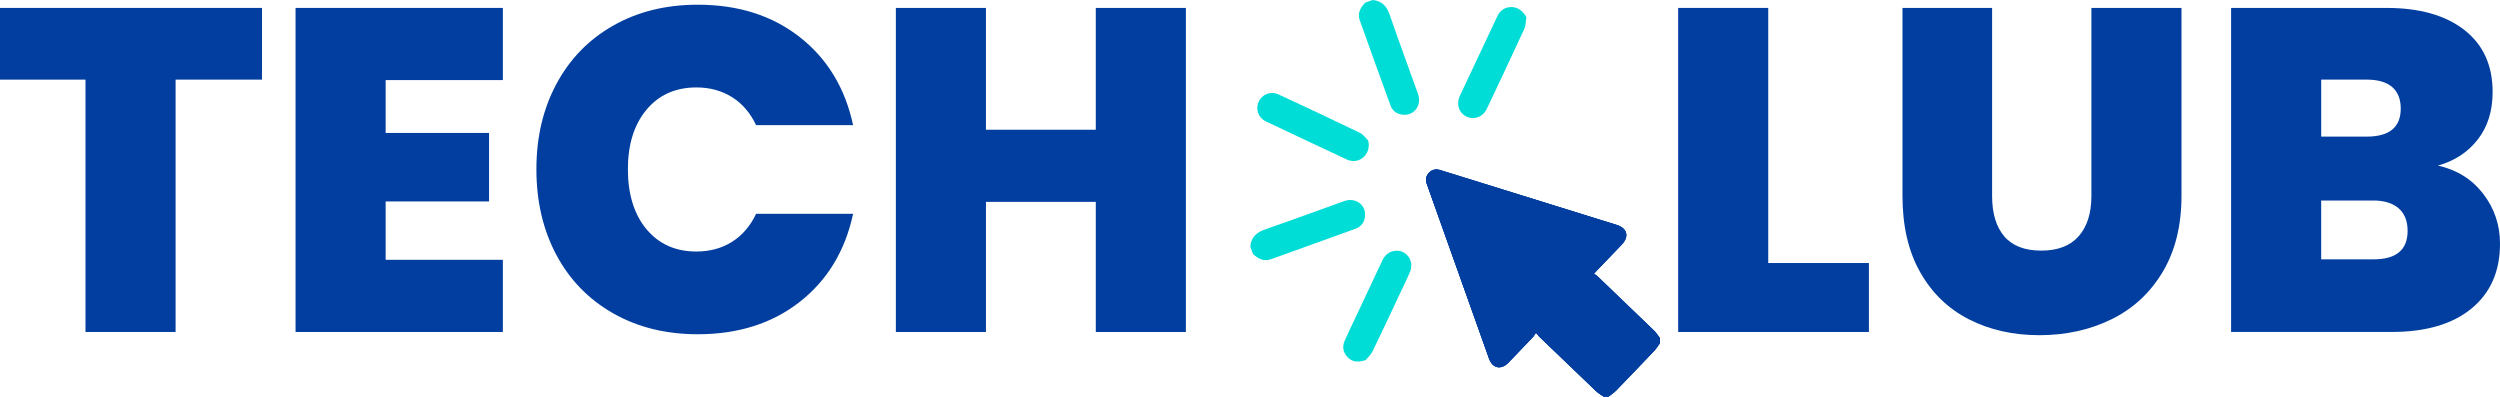 <svg id="Layer_2" xmlns="http://www.w3.org/2000/svg" 
viewBox="0 0 1407.86 223.38">
<defs>
<style>
.cls-1{fill:#00ddd7;}.cls-1,.cls-2{stroke-width:0px;}.cls-2{fill:#013ea0;}
</style>
</defs>
<g id="Layer_1-2">
<path 
class="cls-2" 
d="m903.13,223.38c-1.43-1.01-3-1.86-4.25-3.05-10.74-10.23-21.43-20.51-32.12-30.8-.51-.49-.85-1.16-1.28-1.74-.28-.02-.57-.05-.85-.07-.37.63-.65,1.34-1.14,1.86-4.66,4.9-9.34,9.78-14.03,14.64-4.13,4.28-8.96,3.25-10.95-2.34-11.3-31.72-22.6-63.44-33.9-95.17-.37-1.05-.77-2.09-1.13-3.15-.8-2.38-.47-4.56,1.33-6.37,1.73-1.74,3.85-2.13,6.18-1.42,6.26,1.93,12.51,3.87,18.77,5.82,26.89,8.36,53.79,16.72,80.68,25.08,5.94,1.85,7.15,6.55,2.85,11.05-4.67,4.88-9.36,9.75-14.04,14.63-.45.47-.87.96-1.66,1.83.68.46,1.35.78,1.87,1.27,10.72,10.26,21.43,20.51,32.09,30.83,1.24,1.2,2.15,2.74,3.21,4.13l.06,2.76c-1.07,1.46-1.99,3.05-3.22,4.35-7.12,7.51-14.28,14.98-21.49,22.4-1.25,1.28-2.8,2.27-4.21,3.4l-2.76.06Z"/>
<path 
class="cls-2" 
d="m903.13,223.38c-1.43-1.01-3-1.86-4.25-3.05-10.74-10.23-21.43-20.51-32.12-30.8-.51-.49-.85-1.16-1.28-1.74-.28-.02-.57-.05-.85-.07-.37.63-.65,1.34-1.14,1.86-4.66,4.9-9.34,9.78-14.03,14.64-4.13,4.28-8.96,3.25-10.95-2.34-11.3-31.72-22.6-63.44-33.9-95.17-.37-1.05-.77-2.09-1.13-3.15-.8-2.38-.47-4.56,1.33-6.37,1.73-1.74,3.85-2.13,6.18-1.42,6.26,1.93,12.51,3.87,18.77,5.82,26.89,8.36,53.79,16.72,80.68,25.08,5.94,1.85,7.15,6.55,2.85,11.05-4.67,4.88-9.36,9.75-14.04,14.63-.45.47-.87.96-1.66,1.83.68.46,1.35.78,1.87,1.27,10.72,10.26,21.43,20.51,32.09,30.83,1.24,1.2,2.15,2.74,3.21,4.13l.06,2.76c-1.07,1.46-1.99,3.05-3.22,4.35-7.12,7.51-14.28,14.98-21.49,22.4-1.25,1.28-2.8,2.27-4.21,3.4l-2.76.06Z"/>
<path 
class="cls-2" 
d="m903.13,223.38c-1.43-1.01-3-1.86-4.25-3.05-10.74-10.23-21.43-20.51-32.12-30.8-.51-.49-.85-1.16-1.28-1.74-.28-.02-.57-.05-.85-.07-.37.63-.65,1.34-1.14,1.86-4.66,4.9-9.34,9.78-14.03,14.64-4.13,4.28-8.96,3.25-10.95-2.34-11.3-31.72-22.6-63.44-33.9-95.17-.37-1.05-.77-2.09-1.13-3.15-.8-2.38-.47-4.56,1.33-6.37,1.73-1.74,3.85-2.13,6.18-1.42,6.26,1.93,12.51,3.87,18.77,5.82,26.89,8.36,53.79,16.72,80.68,25.08,5.94,1.85,7.15,6.55,2.85,11.05-4.67,4.88-9.36,9.75-14.04,14.63-.45.47-.87.96-1.66,1.83.68.46,1.35.78,1.87,1.27,10.72,10.26,21.43,20.51,32.09,30.83,1.24,1.2,2.15,2.74,3.21,4.13l.06,2.76c-1.07,1.46-1.99,3.05-3.22,4.35-7.12,7.51-14.28,14.98-21.49,22.4-1.25,1.28-2.8,2.27-4.21,3.4l-2.76.06Z"/>
<path 
class="cls-1" 
d="m772.96,0c5.34.44,8.02,3.59,9.72,8.52,5.11,14.86,10.6,29.59,15.87,44.39,2.17,6.07-1.81,11.93-7.91,11.73-3.61-.12-6.37-1.88-7.6-5.25-5.85-15.99-11.6-32.01-17.32-48.04-1.41-3.94.44-7.02,3.01-9.81,1.41-.51,2.82-1.01,4.23-1.52Z"/>
<path 
class="cls-1" 
d="m704.11,138.82c.46-5.33,3.58-8.02,8.52-9.72,14.86-5.11,29.59-10.59,44.39-15.87,6.07-2.16,11.93,1.8,11.72,7.91-.12,3.74-2.02,6.45-5.5,7.72-15.82,5.76-31.67,11.44-47.52,17.13-4.05,1.46-7.21-.27-10.09-2.93l-1.52-4.23Z"/>
<path 
class="cls-1" 
d="m770.44,79.05c1.8,6.47-3.17,12.51-9.54,11.52-.73-.11-1.48-.29-2.15-.61-15.34-7.19-30.69-14.36-45.98-21.66-4.24-2.03-5.82-6.88-3.98-10.97,1.88-4.19,6.74-6.22,11.1-4.2,15.37,7.11,30.7,14.33,45.97,21.68,1.79.86,3.07,2.8,4.58,4.24Z"/>
<path 
class="cls-1" 
d="m769.03,202.81c-4.69,1.47-7.7.91-10.12-1.63-2.57-2.69-3.16-5.93-1.65-9.34,2.05-4.62,4.27-9.16,6.42-13.74,4.9-10.42,9.83-20.82,14.69-31.26,1.56-3.35,4.02-5.41,7.73-5.63,6.17-.37,10.44,5.94,7.95,11.87-1.81,4.31-3.93,8.49-5.92,12.73-5.02,10.67-9.96,21.38-15.15,31.97-1.08,2.21-3.09,3.96-3.94,5.02Z"/>
<path 
class="cls-1" 
d="m859.57,9.66c-.37,2.23-.27,4.68-1.19,6.66-6.92,15.05-14,30.03-21.11,44.99-2.21,4.65-7.23,6.42-11.52,4.3-4.18-2.06-5.83-6.95-3.69-11.52,7.01-15.01,14.08-29.99,21.16-44.97,1.63-3.46,4.43-5.26,8.29-5.13,3.39.11,6.22,2.31,8.06,5.68Z"/>
<path 
class="cls-2" 
d="m147.54,4.46v40.38h-48.66v142.11h-50.73V44.84H0V4.46h147.54Z"/>
<path 
class="cls-2" 
d="m217.17,45.1v29.77h58.24v38.57h-58.24v32.87h66.01v40.64h-116.74V4.46h116.74v40.64h-66.01Z"/>
<path 
class="cls-2" 
d="m313.33,47.3c7.51-14.06,18.16-25.02,31.97-32.87,13.8-7.85,29.68-11.78,47.63-11.78,22.78,0,41.93,6.08,57.46,18.25,15.53,12.17,25.54,28.69,30.03,49.57h-54.62c-3.28-6.9-7.81-12.17-13.59-15.79-5.78-3.62-12.47-5.44-20.06-5.44-11.74,0-21.1,4.19-28.08,12.55-6.99,8.37-10.48,19.54-10.48,33.52s3.49,25.41,10.48,33.78c6.99,8.37,16.35,12.55,28.08,12.55,7.59,0,14.28-1.81,20.06-5.44,5.78-3.62,10.31-8.89,13.59-15.79h54.62c-4.49,20.88-14.49,37.4-30.03,49.57-15.53,12.17-34.69,18.25-57.46,18.25-17.95,0-33.82-3.92-47.63-11.78-13.81-7.85-24.46-18.81-31.97-32.87-7.51-14.06-11.26-30.16-11.26-48.27s3.75-33.95,11.26-48.02Z"/>
<path 
class="cls-2" 
d="m667.82,4.46v182.49h-50.73v-73.25h-61.86v73.25h-50.73V4.46h50.73v68.59h61.86V4.46h50.73Z"/>
<path 
class="cls-2" 
d="m995.78,148.12h56.69v38.83h-107.42V4.46h50.73v143.66Z"/>
<path 
class="cls-2" 
d="m1121.84,4.46v105.87c0,9.84,2.29,17.43,6.86,22.78,4.57,5.35,11.52,8.02,20.84,8.02s16.35-2.72,21.1-8.15c4.74-5.44,7.12-12.98,7.12-22.65V4.46h50.73v105.87c0,16.74-3.54,31.02-10.61,42.84-7.08,11.82-16.7,20.71-28.86,26.66-12.17,5.95-25.67,8.93-40.51,8.93s-28.08-2.98-39.73-8.93c-11.65-5.95-20.8-14.79-27.44-26.53-6.65-11.73-9.97-26.05-9.97-42.97V4.46h50.47Z"/>
<path 
class="cls-2" 
d="m1398.41,109.16c6.3,8.2,9.45,17.56,9.45,28.08,0,15.53-5.35,27.7-16.05,36.5-10.7,8.8-25.71,13.2-45.04,13.2h-90.34V4.46h87.49c18.64,0,33.26,4.14,43.87,12.42,10.61,8.28,15.92,19.93,15.92,34.94,0,10.7-2.81,19.63-8.41,26.79-5.61,7.16-13.07,12.04-22.39,14.63,10.7,2.42,19.2,7.72,25.5,15.92Zm-91.24-32.23h25.63c12.77,0,19.16-5.26,19.16-15.79s-6.39-16.31-19.16-16.31h-25.63v32.1Zm48.66,53.06c0-5.52-1.68-9.75-5.05-12.68-3.36-2.93-8.15-4.4-14.37-4.4h-29.25v33.13h29.51c12.77,0,19.16-5.35,19.16-16.05Z"/></g>
</svg>